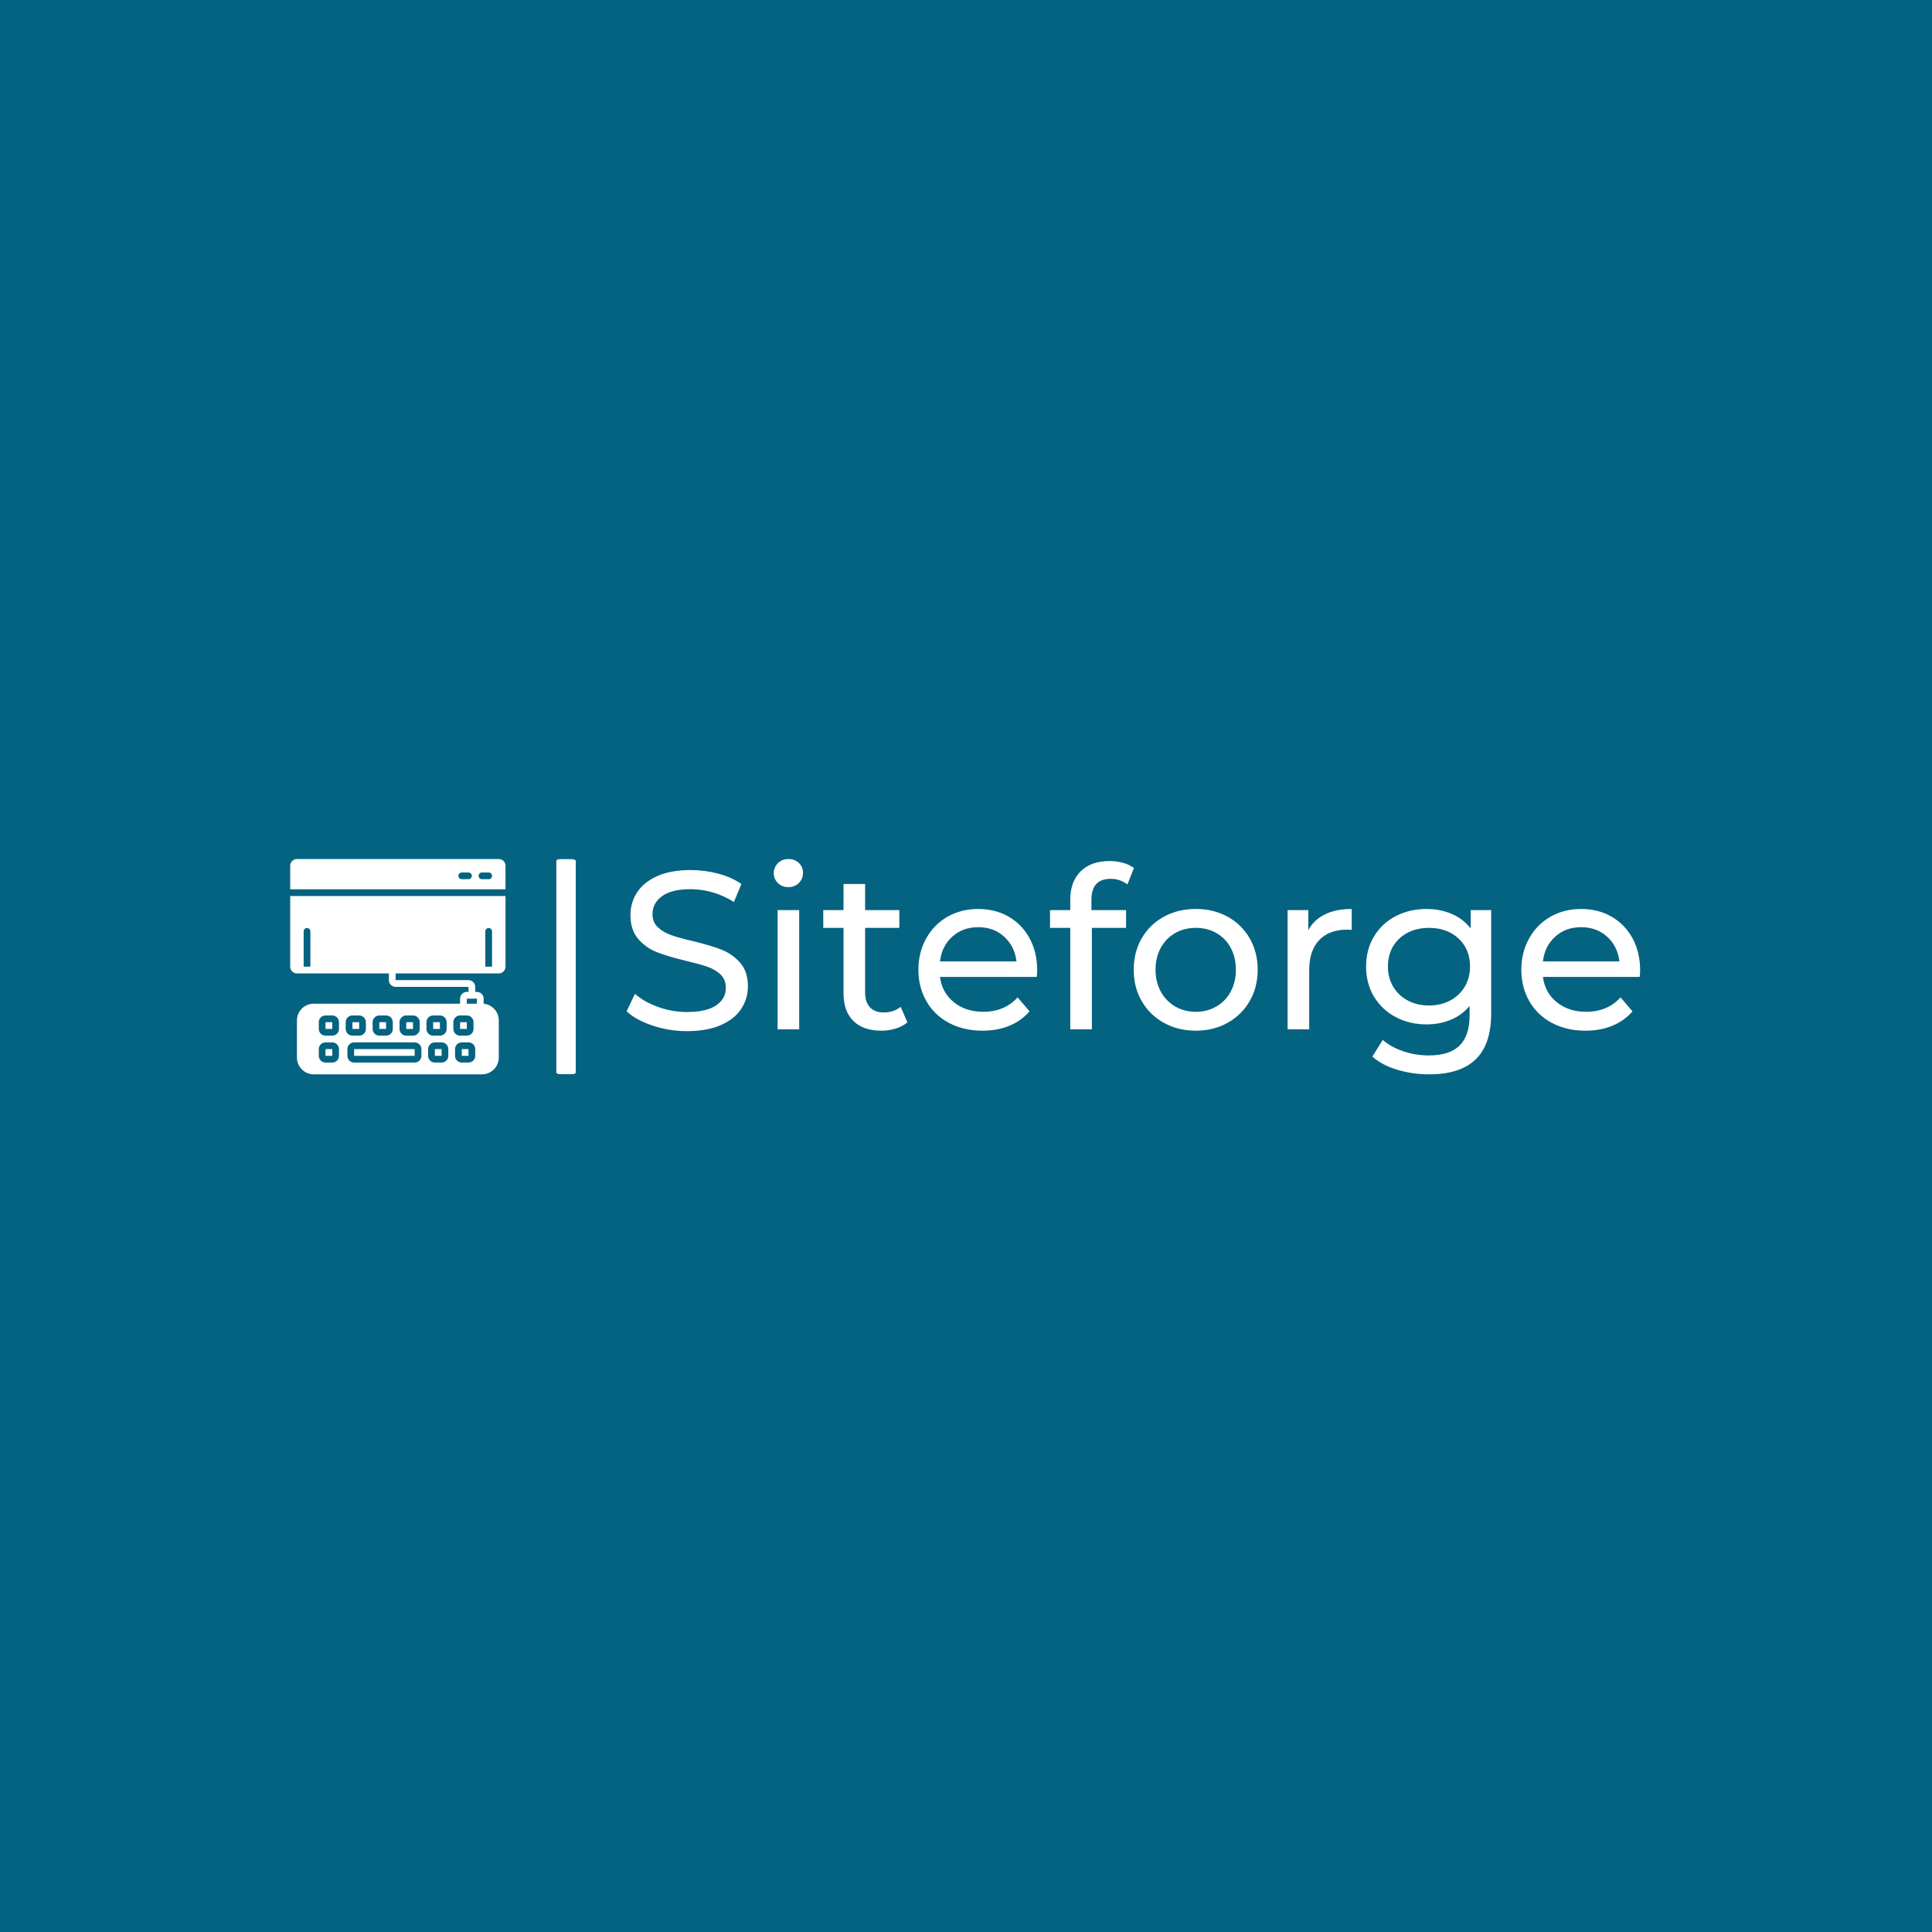 <svg xmlns="http://www.w3.org/2000/svg" version="1.1" xmlns:xlink="http://www.w3.org/1999/xlink" xmlns:svgjs="http://svgjs.dev/svgjs" width="1000" height="1000" viewBox="0 0 1000 1000"><rect width="1000" height="1000" fill="#046380"></rect><g transform="matrix(0.7,0,0,0.7,149.576,444.703)"><svg viewBox="0 0 396 63" data-background-color="#046380" preserveAspectRatio="xMidYMid meet" height="159" width="1000" xmlns="http://www.w3.org/2000/svg" xmlns:xlink="http://www.w3.org/1999/xlink"><g id="tight-bounds" transform="matrix(1,0,0,1,0.24,-0.2)"><svg viewBox="0 0 395.52 63.399" height="63.399" width="395.52"><g><svg viewBox="0 0 526.788 84.441" height="63.399" width="395.52"><g><rect width="7.577" height="84.441" x="103.856" y="0" fill="#ffffff" opacity="1" stroke-width="0" stroke="transparent" fill-opacity="1" class="rect-r$-0" data-fill-palette-color="primary" rx="1%" id="r$-0" data-palette-color="#ffffff"></rect></g><g transform="matrix(1,0,0,1,131.268,0.21)"><svg viewBox="0 0 395.52 84.021" height="84.021" width="395.52"><g id="textblocktransform"><svg viewBox="0 0 395.52 84.021" height="84.021" width="395.52" id="textblock"><g><svg viewBox="0 0 395.52 84.021" height="84.021" width="395.52"><g transform="matrix(1,0,0,1,0,0)"><svg width="395.52" viewBox="2.05 -37.85 225.23 47.85" height="84.021" data-palette-color="#ffffff"><path d="M15.45 0.4Q11.5 0.4 7.83-0.83 4.15-2.05 2.05-4L2.05-4 3.9-7.9Q5.9-6.1 9.03-4.98 12.15-3.85 15.45-3.85L15.45-3.85Q19.8-3.85 21.95-5.33 24.1-6.8 24.1-9.25L24.1-9.25Q24.1-11.05 22.93-12.18 21.75-13.3 20.03-13.9 18.3-14.5 15.15-15.25L15.15-15.25Q11.2-16.2 8.78-17.15 6.35-18.1 4.63-20.08 2.9-22.05 2.9-25.4L2.9-25.4Q2.9-28.2 4.38-30.45 5.85-32.7 8.85-34.05 11.85-35.4 16.3-35.4L16.3-35.4Q19.4-35.4 22.4-34.6 25.4-33.8 27.55-32.3L27.55-32.3 25.9-28.3Q23.7-29.7 21.2-30.43 18.7-31.15 16.3-31.15L16.3-31.15Q12.05-31.15 9.93-29.6 7.8-28.05 7.8-25.6L7.8-25.6Q7.8-23.8 9-22.68 10.2-21.55 11.98-20.93 13.75-20.3 16.8-19.6L16.8-19.6Q20.75-18.65 23.15-17.7 25.55-16.75 27.28-14.8 29-12.85 29-9.55L29-9.55Q29-6.8 27.5-4.53 26-2.25 22.95-0.93 19.9 0.4 15.45 0.4L15.45 0.4ZM35.6 0L35.6-26.5 40.4-26.5 40.4 0 35.6 0ZM38-31.6Q36.6-31.6 35.67-32.5 34.75-33.4 34.75-34.7L34.75-34.7Q34.75-36 35.67-36.93 36.6-37.85 38-37.85L38-37.85Q39.4-37.85 40.32-36.98 41.25-36.1 41.25-34.8L41.25-34.8Q41.25-33.45 40.32-32.52 39.4-31.6 38-31.6L38-31.6ZM62.95-5L64.45-1.55Q63.4-0.65 61.85-0.18 60.3 0.3 58.65 0.3L58.65 0.3Q54.65 0.3 52.45-1.85 50.25-4 50.25-8L50.25-8 50.25-22.55 45.75-22.55 45.75-26.5 50.25-26.5 50.25-32.3 55.05-32.3 55.05-26.5 62.65-26.5 62.65-22.55 55.05-22.55 55.05-8.2Q55.05-6.05 56.12-4.9 57.2-3.75 59.2-3.75L59.2-3.75Q61.4-3.75 62.95-5L62.95-5ZM93.29-13.1Q93.29-12.55 93.19-11.65L93.19-11.65 71.69-11.65Q72.14-8.15 74.77-6.03 77.39-3.9 81.29-3.9L81.29-3.9Q86.04-3.9 88.94-7.1L88.94-7.1 91.59-4Q89.79-1.9 87.12-0.8 84.44 0.3 81.14 0.3L81.14 0.3Q76.94 0.3 73.69-1.43 70.44-3.15 68.67-6.25 66.89-9.35 66.89-13.25L66.89-13.25Q66.89-17.1 68.62-20.2 70.34-23.3 73.37-25.03 76.39-26.75 80.19-26.75L80.19-26.75Q83.99-26.75 86.97-25.03 89.94-23.3 91.62-20.2 93.29-17.1 93.29-13.1L93.29-13.1ZM80.19-22.7Q76.74-22.7 74.42-20.6 72.09-18.5 71.69-15.1L71.69-15.1 88.69-15.1Q88.29-18.45 85.97-20.58 83.64-22.7 80.19-22.7L80.19-22.7ZM109.64-33.45Q105.34-33.45 105.34-28.8L105.34-28.8 105.34-26.5 113.04-26.5 113.04-22.55 105.44-22.55 105.44 0 100.64 0 100.64-22.55 96.14-22.55 96.14-26.5 100.64-26.5 100.64-28.85Q100.64-32.8 102.94-35.1 105.24-37.4 109.39-37.4L109.39-37.4Q110.99-37.4 112.39-37 113.79-36.6 114.79-35.85L114.79-35.85 113.34-32.2Q111.69-33.45 109.64-33.45L109.64-33.45ZM128.54 0.3Q124.59 0.3 121.44-1.45 118.29-3.2 116.51-6.28 114.74-9.35 114.74-13.25L114.74-13.25Q114.74-17.15 116.51-20.23 118.29-23.3 121.44-25.03 124.59-26.75 128.54-26.75L128.54-26.75Q132.49-26.75 135.61-25.03 138.74-23.3 140.51-20.23 142.29-17.15 142.29-13.25L142.29-13.25Q142.29-9.35 140.51-6.28 138.74-3.2 135.61-1.45 132.49 0.3 128.54 0.3L128.54 0.3ZM128.54-3.9Q131.09-3.9 133.11-5.08 135.14-6.25 136.29-8.38 137.44-10.5 137.44-13.25L137.44-13.25Q137.44-16 136.29-18.13 135.14-20.25 133.11-21.4 131.09-22.55 128.54-22.55L128.54-22.55Q125.99-22.55 123.96-21.4 121.94-20.25 120.76-18.13 119.59-16 119.59-13.25L119.59-13.25Q119.59-10.5 120.76-8.38 121.94-6.25 123.96-5.08 125.99-3.9 128.54-3.9L128.54-3.9ZM153.54-22.05Q154.79-24.35 157.24-25.55 159.69-26.75 163.19-26.75L163.19-26.75 163.19-22.1Q162.79-22.15 162.09-22.15L162.09-22.15Q158.19-22.15 155.96-19.83 153.74-17.5 153.74-13.2L153.74-13.2 153.74 0 148.94 0 148.94-26.5 153.54-26.5 153.54-22.05ZM189.63-26.5L194.18-26.5 194.18-3.6Q194.18 3.35 190.73 6.68 187.28 10 180.43 10L180.43 10Q176.68 10 173.28 8.97 169.88 7.95 167.78 6.05L167.78 6.05 170.08 2.35Q171.93 3.95 174.66 4.88 177.38 5.8 180.28 5.8L180.28 5.8Q184.93 5.8 187.16 3.6 189.38 1.4 189.38-3.1L189.38-3.1 189.38-5.2Q187.68-3.15 185.21-2.13 182.73-1.1 179.83-1.1L179.83-1.1Q176.03-1.1 172.96-2.73 169.88-4.35 168.13-7.28 166.38-10.2 166.38-13.95L166.38-13.95Q166.38-17.7 168.13-20.63 169.88-23.55 172.96-25.15 176.03-26.75 179.83-26.75L179.83-26.75Q182.83-26.75 185.41-25.65 187.98-24.55 189.63-22.4L189.63-22.4 189.63-26.5ZM180.38-5.3Q182.98-5.3 185.06-6.4 187.13-7.5 188.31-9.47 189.48-11.45 189.48-13.95L189.48-13.95Q189.48-17.8 186.93-20.18 184.38-22.55 180.38-22.55L180.38-22.55Q176.33-22.55 173.78-20.18 171.23-17.8 171.23-13.95L171.23-13.95Q171.23-11.45 172.41-9.47 173.58-7.5 175.66-6.4 177.73-5.3 180.38-5.3L180.38-5.3ZM227.28-13.1Q227.28-12.55 227.18-11.65L227.18-11.65 205.68-11.65Q206.13-8.15 208.76-6.03 211.38-3.9 215.28-3.9L215.28-3.9Q220.03-3.9 222.93-7.1L222.93-7.1 225.58-4Q223.78-1.9 221.11-0.8 218.43 0.3 215.13 0.3L215.13 0.3Q210.93 0.3 207.68-1.43 204.43-3.15 202.66-6.25 200.88-9.35 200.88-13.25L200.88-13.25Q200.88-17.1 202.61-20.2 204.33-23.3 207.36-25.03 210.38-26.75 214.18-26.75L214.18-26.75Q217.98-26.75 220.96-25.03 223.93-23.3 225.61-20.2 227.28-17.1 227.28-13.1L227.28-13.1ZM214.18-22.7Q210.73-22.7 208.41-20.6 206.08-18.5 205.68-15.1L205.68-15.1 222.68-15.1Q222.28-18.45 219.96-20.58 217.63-22.7 214.18-22.7L214.18-22.7Z" opacity="1" transform="matrix(1,0,0,1,0,0)" fill="#ffffff" class="wordmark-text-0" data-fill-palette-color="primary" id="text-0"></path></svg></g></svg></g></svg></g></svg></g><g transform="matrix(1,0,0,1,0,0.21)"><svg viewBox="0 0 84.021 84.021" height="84.021" width="84.021"><g><svg xmlns="http://www.w3.org/2000/svg" xmlns:xlink="http://www.w3.org/1999/xlink" version="1.1" x="0" y="0" viewBox="0 0 128 128" enable-background="new 0 0 128 128" xml:space="preserve" height="84.021" width="84.021" class="icon-icon-0" data-fill-palette-color="accent" id="icon-0"><rect x="37" y="97" width="4" height="4" fill="#ffffff" data-fill-palette-color="accent"></rect><rect x="38" y="113" width="36" height="4" fill="#ffffff" data-fill-palette-color="accent"></rect><rect x="21" y="97" width="4" height="4" fill="#ffffff" data-fill-palette-color="accent"></rect><rect x="21" y="113" width="4" height="4" fill="#ffffff" data-fill-palette-color="accent"></rect><rect x="69" y="97" width="4" height="4" fill="#ffffff" data-fill-palette-color="accent"></rect><rect x="53" y="97" width="4" height="4" fill="#ffffff" data-fill-palette-color="accent"></rect><rect x="85" y="97" width="4" height="4" fill="#ffffff" data-fill-palette-color="accent"></rect><rect x="102" y="113" width="4" height="4" fill="#ffffff" data-fill-palette-color="accent"></rect><rect x="101" y="97" width="4" height="4" fill="#ffffff" data-fill-palette-color="accent"></rect><rect x="86" y="113" width="4" height="4" fill="#ffffff" data-fill-palette-color="accent"></rect><path d="M124 0H4C1.791 0 0 1.791 0 4v14h128V4C128 1.791 126.209 0 124 0zM106 12h-4c-1.105 0-2-0.895-2-2s0.895-2 2-2h4c1.105 0 2 0.895 2 2S107.105 12 106 12zM118 12h-4c-1.105 0-2-0.895-2-2s0.895-2 2-2h4c1.105 0 2 0.895 2 2S119.105 12 118 12z" fill="#ffffff" data-fill-palette-color="accent"></path><path d="M0 38v26c0 2.209 1.791 4 4 4h54.67v4c0 2.209 1.791 4 4 4H106v3h-1c-2.209 0-4 1.791-4 4v3H14C8.477 86 4 90.477 4 96v22c0 5.523 4.477 10 10 10h100c5.523 0 10-4.477 10-10V96c0.026-5.155-3.871-9.485-9-10v-3c0-2.209-1.791-4-4-4h-1v-3c0-2.209-1.791-4-4-4H62.67v-4H124c2.209 0 4-1.791 4-4V22H0V38zM65 97c0-2.209 1.791-4 4-4h4c2.209 0 4 1.791 4 4v4c0 2.209-1.791 4-4 4h-4c-2.209 0-4-1.791-4-4V97zM49 97c0-2.209 1.791-4 4-4h4c2.209 0 4 1.791 4 4v4c0 2.209-1.791 4-4 4h-4c-2.209 0-4-1.791-4-4V97zM29 117c0 2.209-1.791 4-4 4h-4c-2.209 0-4-1.791-4-4v-4c0-2.209 1.791-4 4-4h4c2.209 0 4 1.791 4 4V117zM29 101c0 2.209-1.791 4-4 4h-4c-2.209 0-4-1.791-4-4v-4c0-2.209 1.791-4 4-4h4c2.209 0 4 1.791 4 4V101zM33 97c0-2.209 1.791-4 4-4h4c2.209 0 4 1.791 4 4v4c0 2.209-1.791 4-4 4h-4c-2.209 0-4-1.791-4-4V97zM78 117c0 2.209-1.791 4-4 4H38c-2.209 0-4-1.791-4-4v-4c0-2.209 1.791-4 4-4h36c2.209 0 4 1.791 4 4V117zM81 97c0-2.209 1.791-4 4-4h4c2.209 0 4 1.791 4 4v4c0 2.209-1.791 4-4 4h-4c-2.209 0-4-1.791-4-4V97zM94 117c0 2.209-1.791 4-4 4h-4c-2.209 0-4-1.791-4-4v-4c0-2.209 1.791-4 4-4h4c2.209 0 4 1.791 4 4V117zM97 97c0-2.209 1.791-4 4-4h4c2.209 0 4 1.791 4 4v4c0 2.209-1.791 4-4 4h-4c-2.209 0-4-1.791-4-4V97zM110 117c0 2.209-1.791 4-4 4h-4c-2.209 0-4-1.791-4-4v-4c0-2.209 1.791-4 4-4h4c2.209 0 4 1.791 4 4V117zM111 83v3h-6v-3H111zM116 43c0-1.105 0.895-2 2-2s2 0.895 2 2v21h-4V43zM8 43c0-1.105 0.895-2 2-2s2 0.895 2 2v21H8V43z" fill="#ffffff" data-fill-palette-color="accent"></path></svg></g></svg></g></svg></g><defs></defs></svg><rect width="395.52" height="63.399" fill="none" stroke="none" visibility="hidden"></rect></g></svg></g></svg>